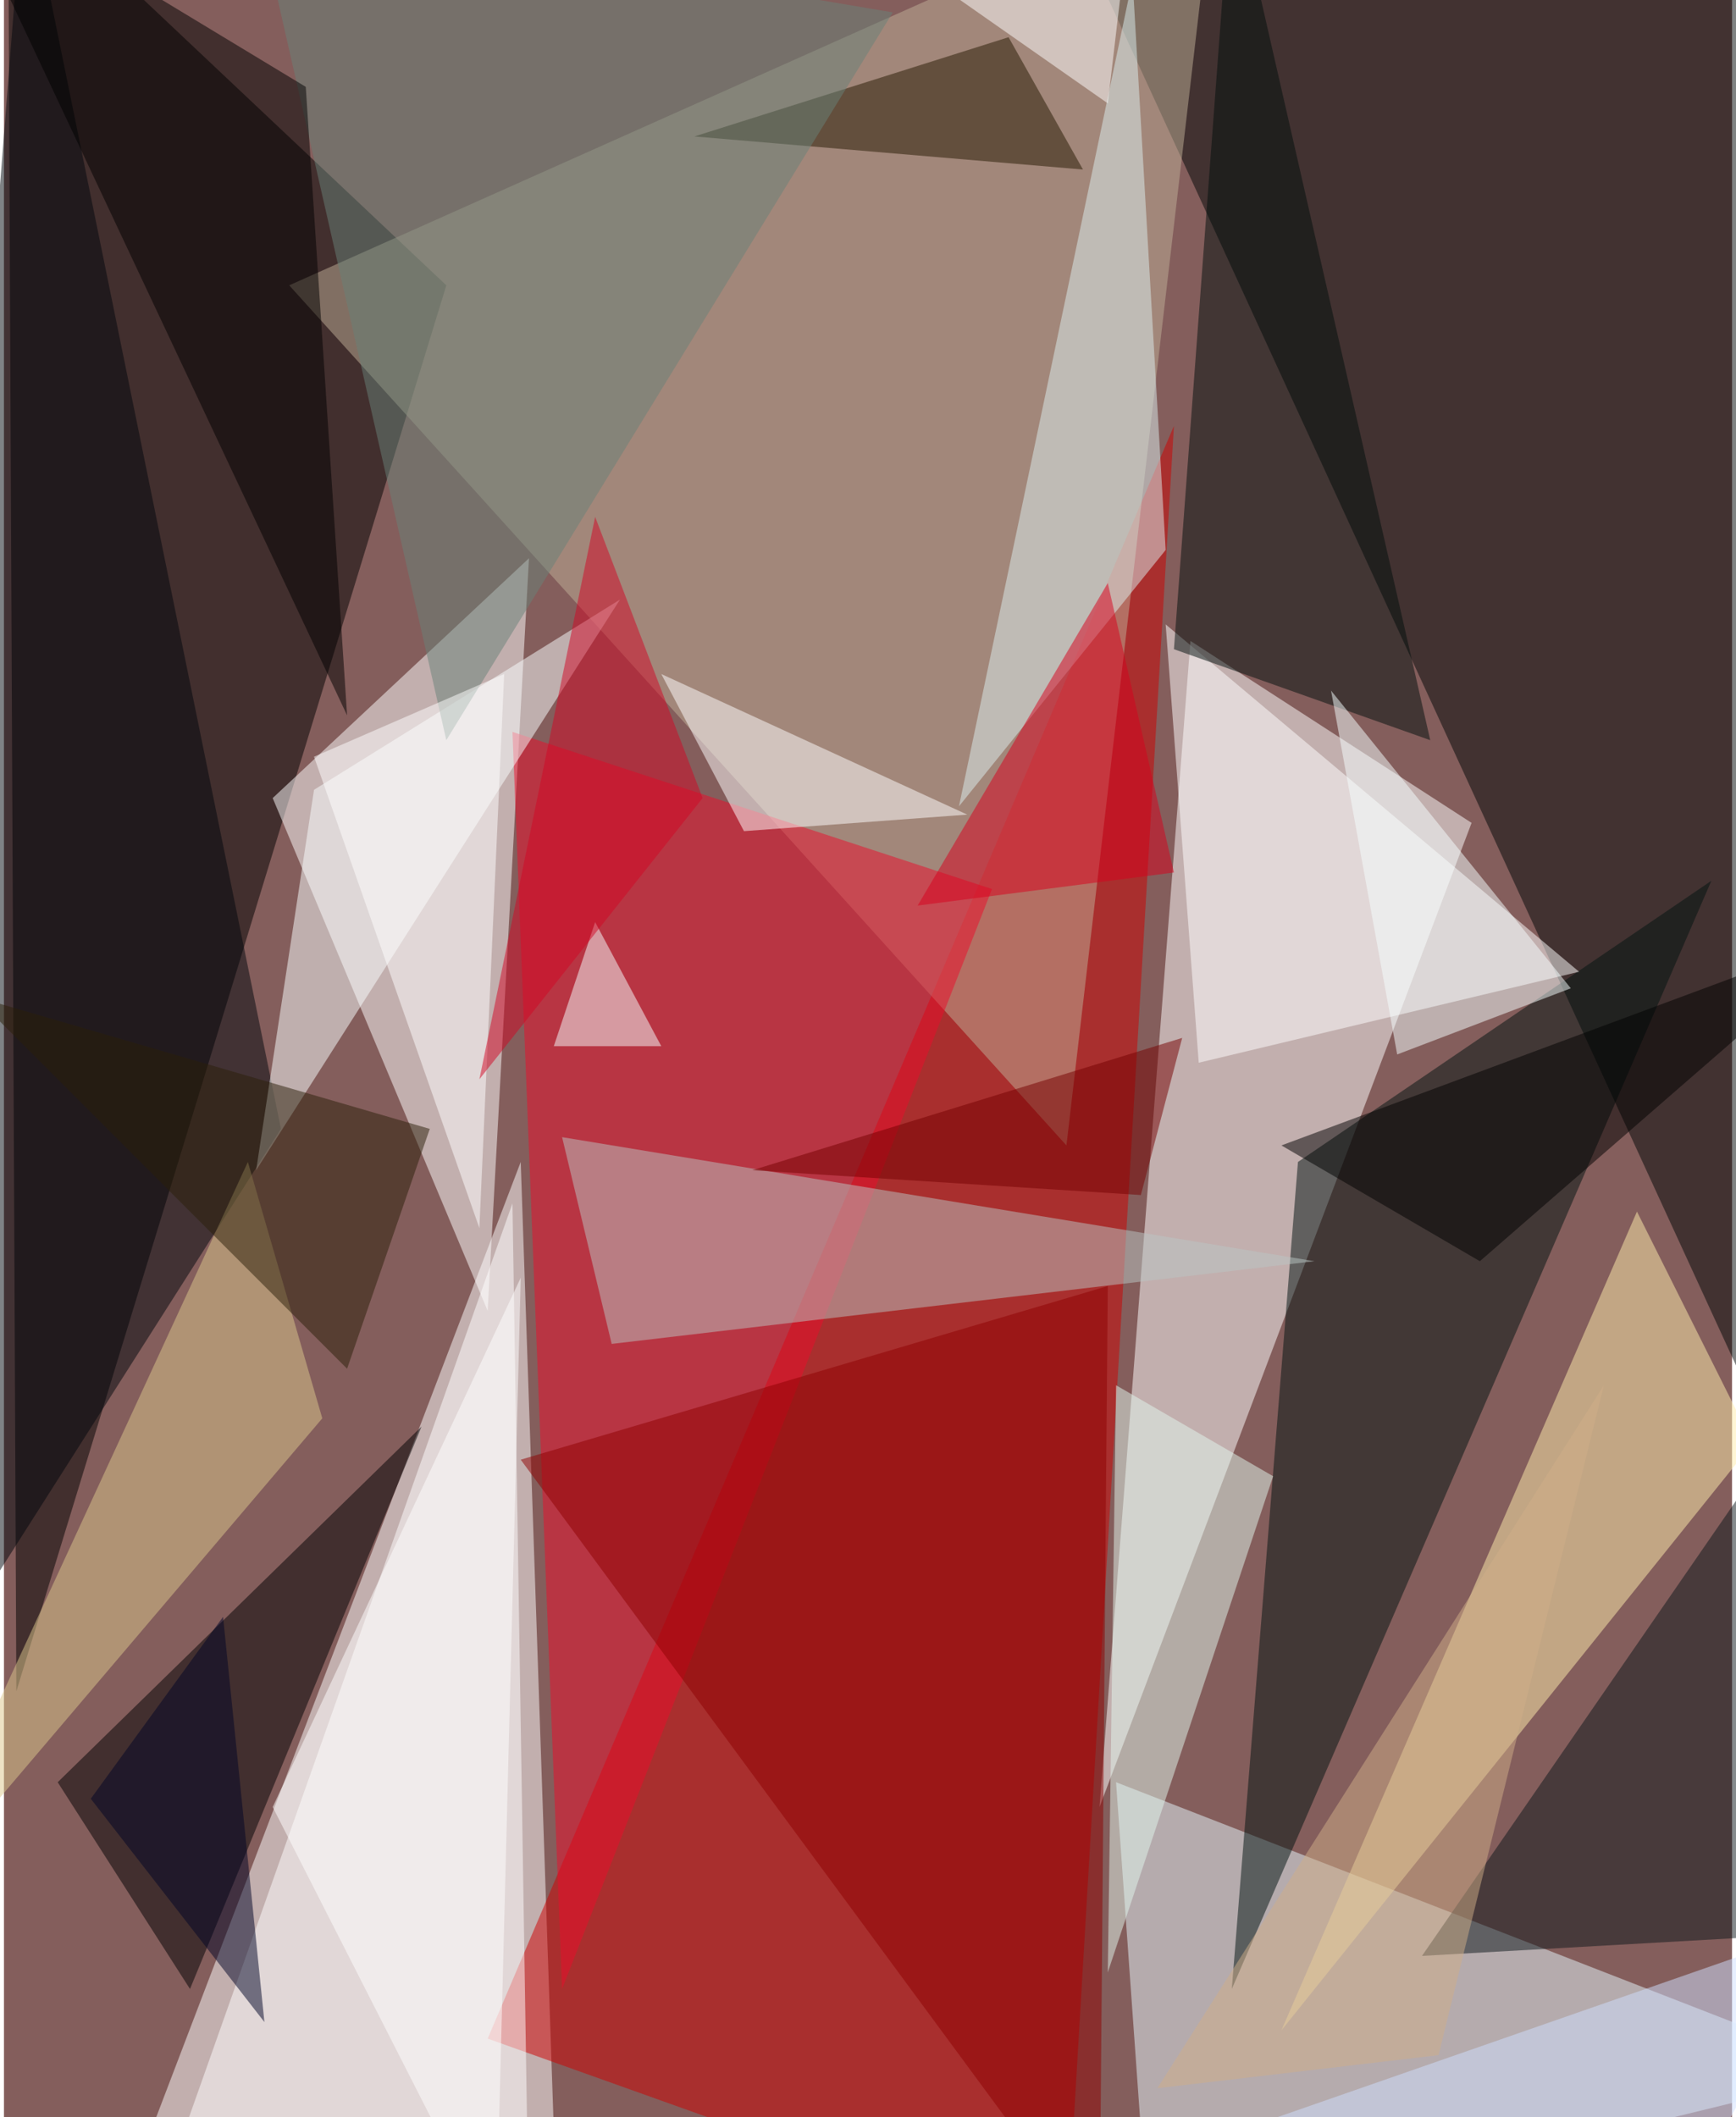 <svg xmlns="http://www.w3.org/2000/svg" width="228" height="278" viewBox="0 0 836 1024"><path fill="#845e5c" d="M0 0h836v1024H0z"/><g fill-opacity=".502"><path fill="#fff" d="M250 562L50 1086l216-56z"/><path d="M214 138L6 818 2-62z"/><path fill="#fff" d="M710 398l-136-88-44 564z"/><path fill="#000607" d="M846 678L506-62l392 72z"/><path fill="#ce0000" d="M514 1086l52-880-332 780z"/><path fill="#fff" d="M234 634l20-364-124 116z"/><path fill="#c0af97" d="M514 554L138 138 586-62z"/><path fill="#e5f7fd" d="M554 1086l-16-224 360 140z"/><path fill="#001310" d="M626 562l-32 400 232-536z"/><path fill="#ec0c2b" d="M270 962l208-532-232-76z"/><path fill="#fff" d="M254 1086l-168-52 160-452z"/><path fill="#ffeeab" d="M790 586L618 982l228-284z"/><path fill="#fff" d="M562 302l16 212 184-44z"/><path fill="#000003" d="M26 862l64 100 112-272z"/><path fill="#b9c6c3" d="M270 550l24 100 340-40z"/><path fill="#000e0d" d="M690 358l-124-44 28-376z"/><path fill="#00060d" d="M134 546L10-62l-72 916z"/><path fill="#8d0000" d="M534 622l-4 464-280-380z"/><path fill="#dcf0f0" d="M562 266L462 390l84-400z"/><path fill="#faffff" d="M150 382l148-92-176 276z"/><path fill="#0c171a" d="M898 934l-212 12 196-284z"/><path fill="#e2f8ed" d="M534 954l4-284 76 44z"/><path fill="#251900" d="M334 66l188 16-36-64z"/><path fill="#dcc88b" d="M118 562l36 124-204 240z"/><path fill="#698179" d="M430 6L214 358 122-46z"/><path d="M146 42l20 304L-26-62z"/><path fill="#fff" d="M318 326l148 68-108 8z"/><path fill="#d7001c" d="M442 438l124-16-32-140z"/><path d="M618 554l280-104-184 160z"/><path fill="#f6ffff" d="M758 478L642 334l32 176z"/><path fill="#750000" d="M550 578l-188-12 208-64z"/><path fill="#2b1f08" d="M206 546l-40 116-180-180z"/><path fill="#fff" d="M250 618l-12 468-108-212zm-20-24l12-268-92 40z"/><path fill="#cfad87" d="M774 670l-80 324-136 16z"/><path fill="#f3ffff" d="M286 446l-20 60h52z"/><path fill="#d10724" d="M286 250l52 136-108 136z"/><path fill="#d0e0ff" d="M438 1086l448-156-84 156z"/><path fill="#000526" d="M42 870l64-88 20 196z"/><path fill="#fff" d="M542-18l-8 68L374-62z"/></g></svg>